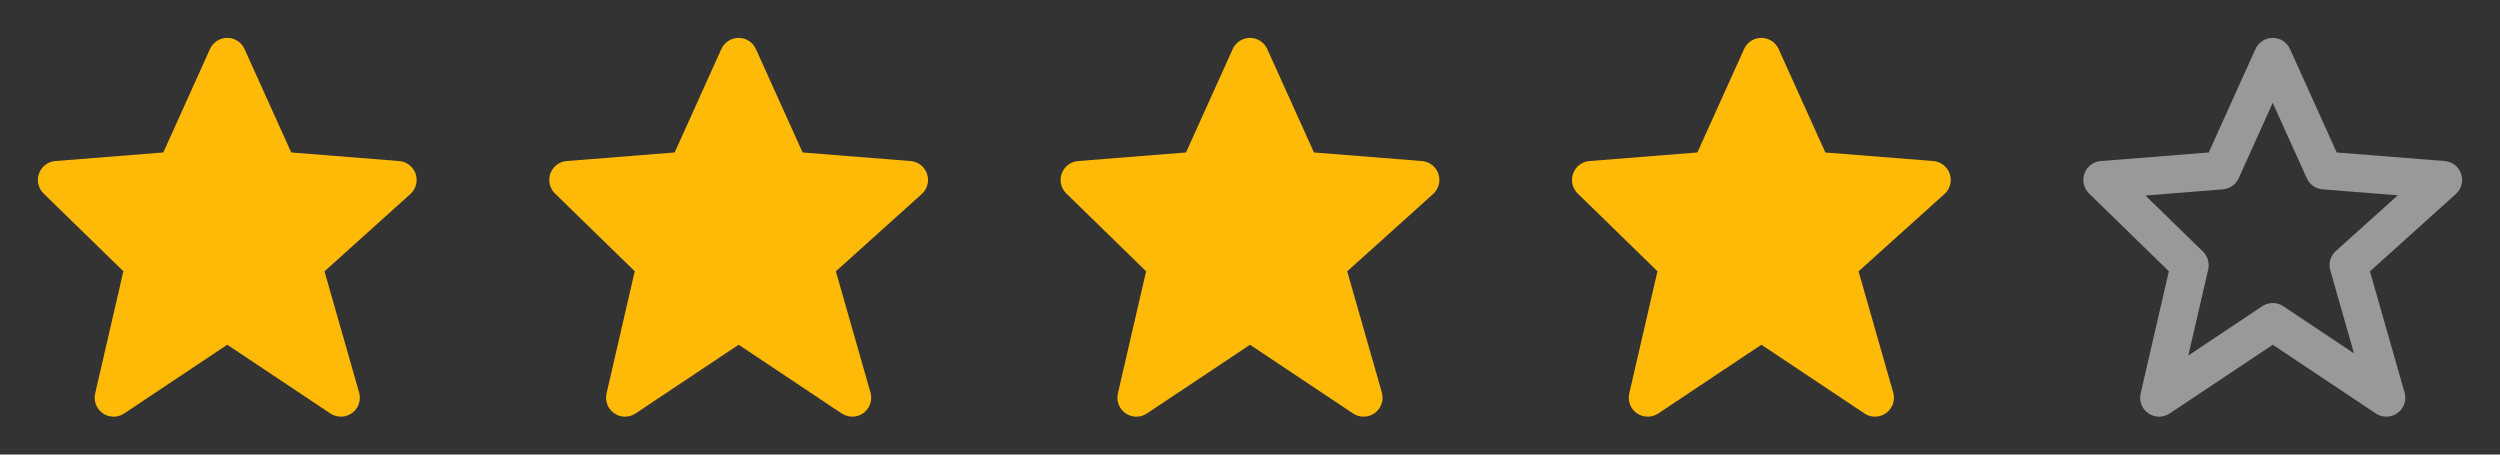 <svg width="88" height="16" viewBox="0 0 88 16" fill="none" xmlns="http://www.w3.org/2000/svg">
<rect x="0" y="0" width="88" height="16" fill="#333333" stroke="none"/>
<path d="M14.631 6.119C14.545 5.867 14.318 5.689 14.053 5.669L10.252 5.367L8.607 1.726C8.5 1.487 8.262 1.333 8 1.333C7.738 1.333 7.5 1.487 7.392 1.725L5.748 5.367L1.947 5.669C1.686 5.689 1.462 5.861 1.373 6.107C1.284 6.353 1.347 6.628 1.534 6.811L4.343 9.549L3.35 13.85C3.288 14.116 3.396 14.393 3.62 14.548C3.735 14.627 3.867 14.667 4 14.667C4.128 14.667 4.258 14.629 4.37 14.555L8 12.135L11.63 14.555C11.862 14.709 12.166 14.703 12.393 14.539C12.618 14.374 12.718 14.085 12.641 13.817L11.422 9.551L14.446 6.829C14.644 6.651 14.716 6.372 14.631 6.119Z" fill="#FFBA08"/>
<path d="M32.631 6.119C32.545 5.867 32.318 5.689 32.053 5.669L28.252 5.367L26.607 1.726C26.5 1.487 26.262 1.333 26 1.333C25.738 1.333 25.5 1.487 25.392 1.725L23.748 5.367L19.947 5.669C19.686 5.689 19.462 5.861 19.373 6.107C19.285 6.353 19.347 6.628 19.535 6.811L22.343 9.549L21.35 13.85C21.288 14.116 21.396 14.393 21.62 14.548C21.735 14.627 21.867 14.667 22 14.667C22.128 14.667 22.258 14.629 22.37 14.555L26 12.135L29.63 14.555C29.862 14.709 30.166 14.703 30.393 14.539C30.619 14.374 30.718 14.085 30.641 13.817L29.422 9.551L32.446 6.829C32.644 6.651 32.717 6.372 32.631 6.119Z" fill="#FFBA08"/>
<path d="M50.631 6.119C50.545 5.867 50.318 5.689 50.053 5.669L46.252 5.367L44.607 1.726C44.5 1.487 44.262 1.333 44 1.333C43.738 1.333 43.5 1.487 43.392 1.725L41.748 5.367L37.947 5.669C37.687 5.689 37.462 5.861 37.373 6.107C37.285 6.353 37.347 6.628 37.535 6.811L40.343 9.549L39.35 13.85C39.288 14.116 39.396 14.393 39.62 14.548C39.735 14.627 39.867 14.667 40 14.667C40.129 14.667 40.258 14.629 40.37 14.555L44 12.135L47.63 14.555C47.862 14.709 48.166 14.703 48.393 14.539C48.618 14.374 48.718 14.085 48.641 13.817L47.422 9.551L50.446 6.829C50.644 6.651 50.717 6.372 50.631 6.119Z" fill="#FFBA08"/>
<path d="M68.631 6.119C68.545 5.867 68.318 5.689 68.052 5.669L64.252 5.367L62.607 1.726C62.5 1.487 62.262 1.333 62 1.333C61.738 1.333 61.5 1.487 61.392 1.725L59.748 5.367L55.947 5.669C55.687 5.689 55.462 5.861 55.373 6.107C55.285 6.353 55.347 6.628 55.535 6.811L58.343 9.549L57.35 13.85C57.288 14.116 57.396 14.393 57.62 14.548C57.735 14.627 57.867 14.667 58 14.667C58.129 14.667 58.258 14.629 58.37 14.555L62 12.135L65.63 14.555C65.862 14.709 66.166 14.703 66.393 14.539C66.618 14.374 66.718 14.085 66.641 13.817L65.422 9.551L68.446 6.829C68.644 6.651 68.716 6.372 68.631 6.119Z" fill="#FFBA08"/>
<g opacity="0.5">
<path d="M76.344 9.549L75.351 13.85C75.289 14.116 75.396 14.393 75.621 14.548C75.735 14.627 75.867 14.667 76 14.667C76.129 14.667 76.258 14.629 76.37 14.555L80 12.135L83.63 14.555C83.862 14.709 84.167 14.703 84.393 14.539C84.619 14.374 84.718 14.085 84.641 13.817L83.422 9.551L86.446 6.829C86.644 6.651 86.717 6.372 86.631 6.12C86.545 5.868 86.318 5.691 86.053 5.669L82.252 5.367L80.607 1.726C80.5 1.487 80.262 1.333 80 1.333C79.738 1.333 79.5 1.487 79.393 1.726L77.748 5.367L73.947 5.669C73.686 5.689 73.461 5.861 73.373 6.107C73.284 6.353 73.348 6.628 73.535 6.811L76.344 9.549ZM78.246 6.665C78.488 6.645 78.701 6.496 78.801 6.274L80 3.62L81.199 6.274C81.299 6.496 81.512 6.645 81.754 6.665L84.402 6.875L82.221 8.837C82.032 9.008 81.957 9.271 82.026 9.516L82.861 12.439L80.371 10.779C80.147 10.629 79.855 10.629 79.631 10.779L77.029 12.514L77.729 9.483C77.781 9.257 77.711 9.019 77.545 8.857L75.519 6.882L78.246 6.665Z" fill="white"/>
</g>
</svg>
